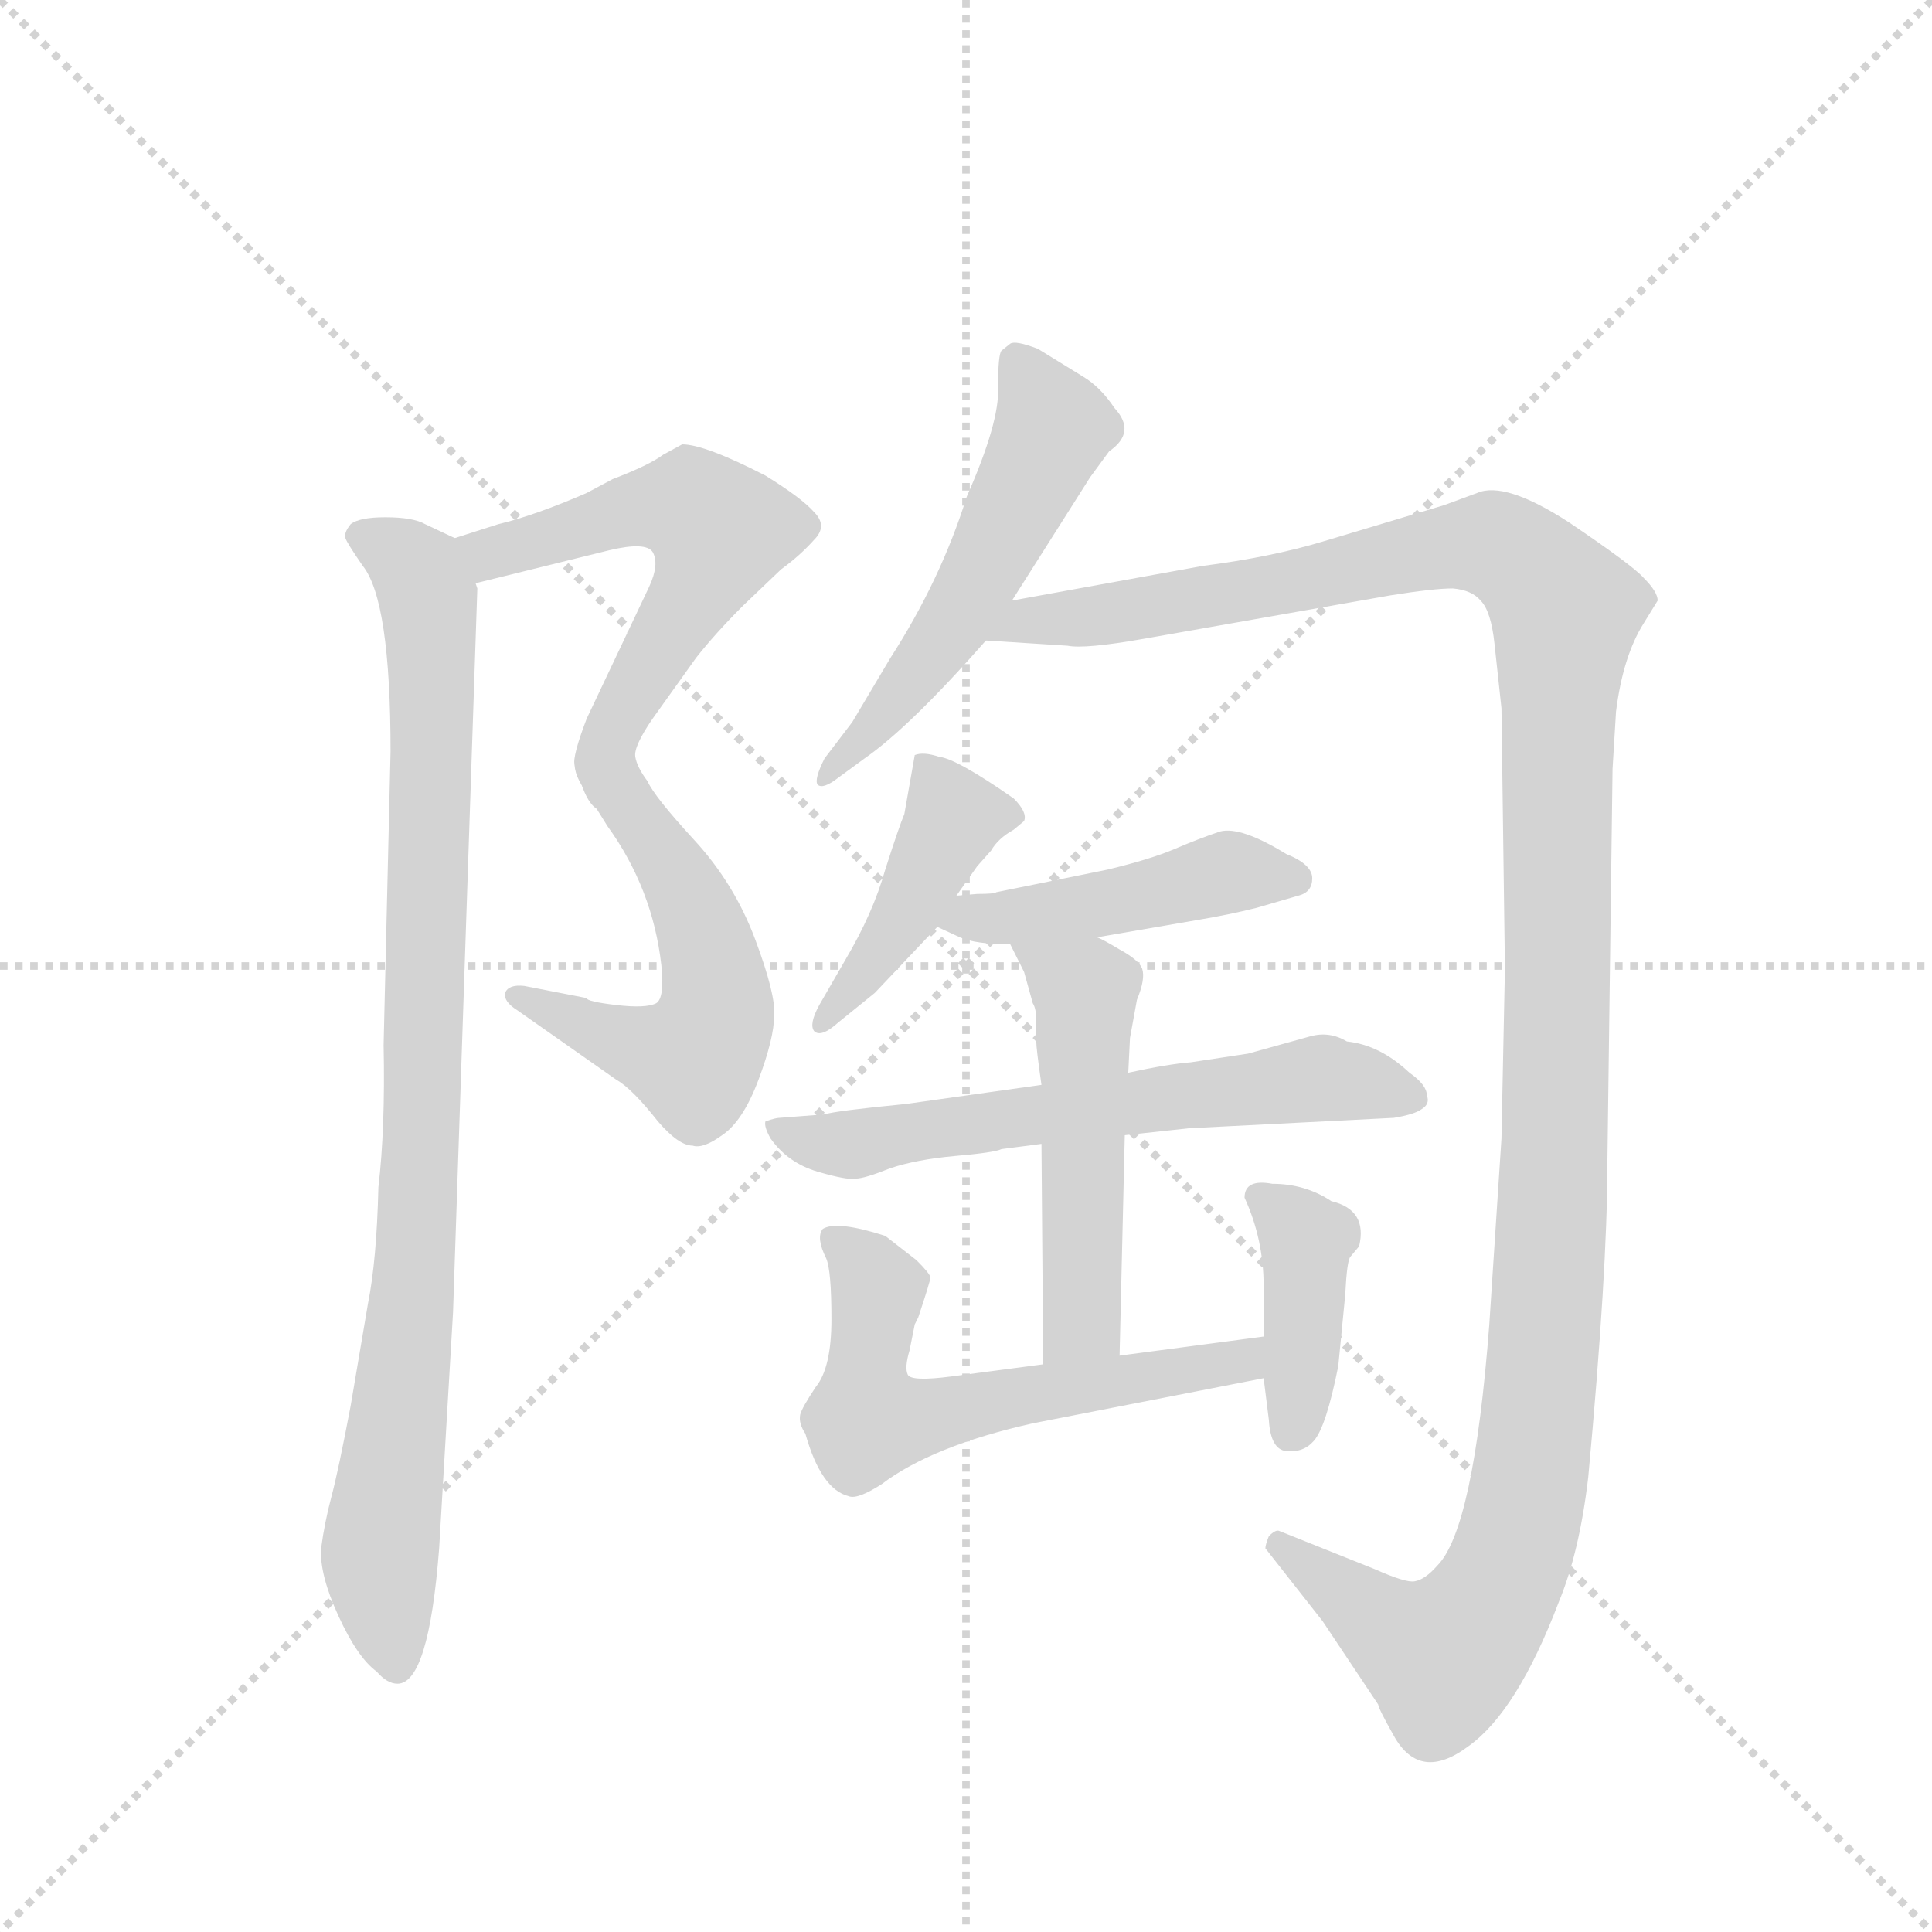 <svg version="1.1" viewBox="0 0 1024 1024" xmlns="http://www.w3.org/2000/svg">
  <g stroke="lightgray" stroke-dasharray="1,1" stroke-width="1" transform="scale(4, 4)">
    <line x1="0" y1="0" x2="256" y2="256"></line>
    <line x1="256" y1="0" x2="0" y2="256"></line>
    <line x1="128" y1="0" x2="128" y2="256"></line>
    <line x1="0" y1="128" x2="256" y2="128"></line>
  </g>
  <g transform="scale(0.92, -0.92) translate(60, -900)">
    <style type="text/css">
      
        @keyframes keyframes0 {
          from {
            stroke: blue;
            stroke-dashoffset: 568;
            stroke-width: 128;
          }
          65% {
            animation-timing-function: step-end;
            stroke: blue;
            stroke-dashoffset: 0;
            stroke-width: 128;
          }
          to {
            stroke: black;
            stroke-width: 1024;
          }
        }
        #make-me-a-hanzi-animation-0 {
          animation: keyframes0 0.712s both;
          animation-delay: 0s;
          animation-timing-function: linear;
        }
      
        @keyframes keyframes1 {
          from {
            stroke: blue;
            stroke-dashoffset: 549;
            stroke-width: 128;
          }
          64% {
            animation-timing-function: step-end;
            stroke: blue;
            stroke-dashoffset: 0;
            stroke-width: 128;
          }
          to {
            stroke: black;
            stroke-width: 1024;
          }
        }
        #make-me-a-hanzi-animation-1 {
          animation: keyframes1 0.697s both;
          animation-delay: 0.712s;
          animation-timing-function: linear;
        }
      
        @keyframes keyframes2 {
          from {
            stroke: blue;
            stroke-dashoffset: 926;
            stroke-width: 128;
          }
          75% {
            animation-timing-function: step-end;
            stroke: blue;
            stroke-dashoffset: 0;
            stroke-width: 128;
          }
          to {
            stroke: black;
            stroke-width: 1024;
          }
        }
        #make-me-a-hanzi-animation-2 {
          animation: keyframes2 1.004s both;
          animation-delay: 1.409s;
          animation-timing-function: linear;
        }
      
        @keyframes keyframes3 {
          from {
            stroke: blue;
            stroke-dashoffset: 542;
            stroke-width: 128;
          }
          64% {
            animation-timing-function: step-end;
            stroke: blue;
            stroke-dashoffset: 0;
            stroke-width: 128;
          }
          to {
            stroke: black;
            stroke-width: 1024;
          }
        }
        #make-me-a-hanzi-animation-3 {
          animation: keyframes3 0.691s both;
          animation-delay: 2.413s;
          animation-timing-function: linear;
        }
      
        @keyframes keyframes4 {
          from {
            stroke: blue;
            stroke-dashoffset: 1333;
            stroke-width: 128;
          }
          81% {
            animation-timing-function: step-end;
            stroke: blue;
            stroke-dashoffset: 0;
            stroke-width: 128;
          }
          to {
            stroke: black;
            stroke-width: 1024;
          }
        }
        #make-me-a-hanzi-animation-4 {
          animation: keyframes4 1.335s both;
          animation-delay: 3.104s;
          animation-timing-function: linear;
        }
      
        @keyframes keyframes5 {
          from {
            stroke: blue;
            stroke-dashoffset: 428;
            stroke-width: 128;
          }
          58% {
            animation-timing-function: step-end;
            stroke: blue;
            stroke-dashoffset: 0;
            stroke-width: 128;
          }
          to {
            stroke: black;
            stroke-width: 1024;
          }
        }
        #make-me-a-hanzi-animation-5 {
          animation: keyframes5 0.598s both;
          animation-delay: 4.438s;
          animation-timing-function: linear;
        }
      
        @keyframes keyframes6 {
          from {
            stroke: blue;
            stroke-dashoffset: 457;
            stroke-width: 128;
          }
          60% {
            animation-timing-function: step-end;
            stroke: blue;
            stroke-dashoffset: 0;
            stroke-width: 128;
          }
          to {
            stroke: black;
            stroke-width: 1024;
          }
        }
        #make-me-a-hanzi-animation-6 {
          animation: keyframes6 0.622s both;
          animation-delay: 5.037s;
          animation-timing-function: linear;
        }
      
        @keyframes keyframes7 {
          from {
            stroke: blue;
            stroke-dashoffset: 627;
            stroke-width: 128;
          }
          67% {
            animation-timing-function: step-end;
            stroke: blue;
            stroke-dashoffset: 0;
            stroke-width: 128;
          }
          to {
            stroke: black;
            stroke-width: 1024;
          }
        }
        #make-me-a-hanzi-animation-7 {
          animation: keyframes7 0.76s both;
          animation-delay: 5.659s;
          animation-timing-function: linear;
        }
      
        @keyframes keyframes8 {
          from {
            stroke: blue;
            stroke-dashoffset: 513;
            stroke-width: 128;
          }
          63% {
            animation-timing-function: step-end;
            stroke: blue;
            stroke-dashoffset: 0;
            stroke-width: 128;
          }
          to {
            stroke: black;
            stroke-width: 1024;
          }
        }
        #make-me-a-hanzi-animation-8 {
          animation: keyframes8 0.667s both;
          animation-delay: 6.419s;
          animation-timing-function: linear;
        }
      
        @keyframes keyframes9 {
          from {
            stroke: blue;
            stroke-dashoffset: 600;
            stroke-width: 128;
          }
          66% {
            animation-timing-function: step-end;
            stroke: blue;
            stroke-dashoffset: 0;
            stroke-width: 128;
          }
          to {
            stroke: black;
            stroke-width: 1024;
          }
        }
        #make-me-a-hanzi-animation-9 {
          animation: keyframes9 0.738s both;
          animation-delay: 7.086s;
          animation-timing-function: linear;
        }
      
        @keyframes keyframes10 {
          from {
            stroke: blue;
            stroke-dashoffset: 400;
            stroke-width: 128;
          }
          57% {
            animation-timing-function: step-end;
            stroke: blue;
            stroke-dashoffset: 0;
            stroke-width: 128;
          }
          to {
            stroke: black;
            stroke-width: 1024;
          }
        }
        #make-me-a-hanzi-animation-10 {
          animation: keyframes10 0.576s both;
          animation-delay: 7.825s;
          animation-timing-function: linear;
        }
      
    </style>
    
      <path d="M 214 564 L 291 583 Q 312 588 316 582 Q 320 575 314 562 L 278 486 Q 270 465 271 460 Q 272 454 275 448 C 285 420 298 435 306 464 Q 305 470 316 486 L 341 521 Q 352 535 368 551 L 390 572 Q 401 580 409 589 Q 417 597 409 605 Q 402 613 381 626 Q 346 644 333 644 L 322 638 Q 314 632 293 624 L 278 616 Q 248 603 227 598 L 202 590 C 173 581 185 557 214 564 Z" fill="lightgray"></path>
    
      <path d="M 275 448 L 290 424 Q 316 388 321 344 Q 323 325 318 322 Q 312 319 295 321 Q 278 323 278 325 L 242 332 Q 233 333 231 328 Q 230 323 238 318 L 295 278 Q 304 273 319 254 Q 331 240 339 240 Q 345 238 356 246 Q 368 254 377 278 Q 386 302 386 315 Q 387 327 375 359 Q 363 391 340 416 Q 317 441 313 450 Q 307 458 306 464 C 295 492 259 473 275 448 Z" fill="lightgray"></path>
    
      <path d="M 152 149 L 142 90 Q 135 53 131 38 Q 127 23 125 8 Q 124 -7 135 -31 Q 146 -55 157 -63 Q 163 -70 169 -70 Q 187 -70 193 8 L 201 144 L 215 561 L 214 564 C 214 585 214 585 202 590 L 185 598 Q 178 602 162 602 Q 147 602 142 598 Q 138 593 139 590 Q 140 587 149 574 Q 165 554 165 467 L 161 298 Q 162 250 158 216 Q 157 174 152 149 Z" fill="lightgray"></path>
    
      <path d="M 523 554 L 568 625 L 579 640 Q 595 651 582 665 Q 574 677 564 683 L 538 699 Q 525 704 522 702 L 517 698 Q 515 696 515 677 Q 516 657 497 614 Q 482 566 453 521 L 431 484 L 415 463 Q 409 451 411 448 Q 414 445 423 452 L 438 463 Q 464 481 508 531 L 523 554 Z" fill="lightgray"></path>
    
      <path d="M 805 492 L 807 342 L 805 244 L 798 137 Q 789 19 768 -2 Q 761 -10 755 -11 Q 750 -12 732 -4 L 677 18 Q 675 19 671 15 Q 669 10 669 8 L 702 -34 L 734 -82 Q 734 -84 743 -100 Q 758 -127 786 -106 Q 814 -86 838 -23 Q 850 6 855 49 Q 866 168 866 228 L 869 457 L 871 490 Q 875 522 887 541 L 895 554 Q 895 559 887 567 Q 881 574 844 599 Q 807 623 791 616 L 772 609 L 702 588 Q 672 579 633 574 L 523 554 C 493 549 478 533 508 531 L 555 528 Q 565 526 599 532 L 741 557 Q 766 561 777 561 Q 788 560 793 554 Q 799 548 801 529 L 805 492 Z" fill="lightgray"></path>
    
      <path d="M 491 384 L 503 401 L 511 410 Q 515 417 524 422 L 530 427 Q 532 432 524 440 Q 491 463 481 464 Q 472 467 467 465 L 461 431 Q 458 424 450 399 Q 443 374 427 347 L 412 321 Q 406 310 409 306 Q 413 302 423 311 L 444 328 L 480 366 L 491 384 Z" fill="lightgray"></path>
    
      <path d="M 572 360 L 630 370 Q 648 373 664 377 L 688 384 Q 696 386 696 394 Q 696 402 681 408 Q 655 424 643 421 Q 631 417 617 411 Q 603 405 578 399 L 514 386 Q 513 385 503 385 L 491 384 C 461 382 453 379 480 366 L 493 360 Q 502 356 522 356 L 572 360 Z" fill="lightgray"></path>
    
      <path d="M 517 238 L 540 241 L 588 246 L 625 250 L 743 256 Q 755 258 759 261 Q 764 264 762 269 Q 762 275 752 282 Q 735 298 716 300 Q 706 306 695 303 L 659 293 L 626 288 Q 613 287 590 282 L 540 275 L 462 264 Q 421 260 415 258 L 389 256 Q 387 256 381 254 Q 380 251 384 244 Q 394 230 411 225 Q 428 220 433 221 Q 438 221 453 227 Q 468 232 490 234 Q 513 236 517 238 Z" fill="lightgray"></path>
    
      <path d="M 540 241 L 541 114 C 541 84 584 89 585 119 L 588 246 L 590 282 L 591 302 L 595 324 Q 600 336 598 342 Q 596 347 585 353 Q 575 359 572 360 C 545 374 509 383 522 356 L 530 340 L 535 322 Q 537 319 537 312 L 537 300 Q 537 296 540 275 L 540 241 Z" fill="lightgray"></path>
    
      <path d="M 541 114 L 488 107 Q 465 104 463 108 Q 461 112 464 122 L 467 137 L 469 141 Q 476 162 476 164 Q 476 166 468 174 L 450 188 Q 422 197 414 192 Q 410 187 416 175 Q 419 168 419 140 Q 419 112 410 101 Q 402 89 401 85 Q 400 80 404 74 Q 413 42 429 38 Q 434 36 448 45 Q 477 67 535 80 L 668 106 C 697 112 698 134 668 130 L 585 119 L 541 114 Z" fill="lightgray"></path>
    
      <path d="M 668 106 L 671 82 Q 672 65 681 64 Q 691 63 697 70 Q 704 78 711 113 L 715 154 Q 716 174 718 176 L 723 182 Q 728 203 707 208 Q 692 218 673 218 Q 657 221 657 210 Q 668 186 668 159 L 668 130 L 668 106 Z" fill="lightgray"></path>
    
    
      <clipPath id="make-me-a-hanzi-clip-0">
        <path d="M 214 564 L 291 583 Q 312 588 316 582 Q 320 575 314 562 L 278 486 Q 270 465 271 460 Q 272 454 275 448 C 285 420 298 435 306 464 Q 305 470 316 486 L 341 521 Q 352 535 368 551 L 390 572 Q 401 580 409 589 Q 417 597 409 605 Q 402 613 381 626 Q 346 644 333 644 L 322 638 Q 314 632 293 624 L 278 616 Q 248 603 227 598 L 202 590 C 173 581 185 557 214 564 Z"></path>
      </clipPath>
      <path clip-path="url(#make-me-a-hanzi-clip-0)" d="M 210 586 L 236 585 L 322 608 L 338 608 L 355 594 L 344 564 L 278 456" fill="none" id="make-me-a-hanzi-animation-0" stroke-dasharray="440 880" stroke-linecap="round"></path>
    
      <clipPath id="make-me-a-hanzi-clip-1">
        <path d="M 275 448 L 290 424 Q 316 388 321 344 Q 323 325 318 322 Q 312 319 295 321 Q 278 323 278 325 L 242 332 Q 233 333 231 328 Q 230 323 238 318 L 295 278 Q 304 273 319 254 Q 331 240 339 240 Q 345 238 356 246 Q 368 254 377 278 Q 386 302 386 315 Q 387 327 375 359 Q 363 391 340 416 Q 317 441 313 450 Q 307 458 306 464 C 295 492 259 473 275 448 Z"></path>
      </clipPath>
      <path clip-path="url(#make-me-a-hanzi-clip-1)" d="M 283 445 L 298 442 L 340 377 L 353 325 L 350 307 L 340 290 L 328 291 L 238 326" fill="none" id="make-me-a-hanzi-animation-1" stroke-dasharray="421 842" stroke-linecap="round"></path>
    
      <clipPath id="make-me-a-hanzi-clip-2">
        <path d="M 152 149 L 142 90 Q 135 53 131 38 Q 127 23 125 8 Q 124 -7 135 -31 Q 146 -55 157 -63 Q 163 -70 169 -70 Q 187 -70 193 8 L 201 144 L 215 561 L 214 564 C 214 585 214 585 202 590 L 185 598 Q 178 602 162 602 Q 147 602 142 598 Q 138 593 139 590 Q 140 587 149 574 Q 165 554 165 467 L 161 298 Q 162 250 158 216 Q 157 174 152 149 Z"></path>
      </clipPath>
      <path clip-path="url(#make-me-a-hanzi-clip-2)" d="M 148 591 L 182 569 L 189 508 L 181 199 L 159 10 L 168 -58" fill="none" id="make-me-a-hanzi-animation-2" stroke-dasharray="798 1596" stroke-linecap="round"></path>
    
      <clipPath id="make-me-a-hanzi-clip-3">
        <path d="M 523 554 L 568 625 L 579 640 Q 595 651 582 665 Q 574 677 564 683 L 538 699 Q 525 704 522 702 L 517 698 Q 515 696 515 677 Q 516 657 497 614 Q 482 566 453 521 L 431 484 L 415 463 Q 409 451 411 448 Q 414 445 423 452 L 438 463 Q 464 481 508 531 L 523 554 Z"></path>
      </clipPath>
      <path clip-path="url(#make-me-a-hanzi-clip-3)" d="M 525 693 L 547 654 L 539 635 L 487 537 L 451 489 L 415 455" fill="none" id="make-me-a-hanzi-animation-3" stroke-dasharray="414 828" stroke-linecap="round"></path>
    
      <clipPath id="make-me-a-hanzi-clip-4">
        <path d="M 805 492 L 807 342 L 805 244 L 798 137 Q 789 19 768 -2 Q 761 -10 755 -11 Q 750 -12 732 -4 L 677 18 Q 675 19 671 15 Q 669 10 669 8 L 702 -34 L 734 -82 Q 734 -84 743 -100 Q 758 -127 786 -106 Q 814 -86 838 -23 Q 850 6 855 49 Q 866 168 866 228 L 869 457 L 871 490 Q 875 522 887 541 L 895 554 Q 895 559 887 567 Q 881 574 844 599 Q 807 623 791 616 L 772 609 L 702 588 Q 672 579 633 574 L 523 554 C 493 549 478 533 508 531 L 555 528 Q 565 526 599 532 L 741 557 Q 766 561 777 561 Q 788 560 793 554 Q 799 548 801 529 L 805 492 Z"></path>
      </clipPath>
      <path clip-path="url(#make-me-a-hanzi-clip-4)" d="M 516 534 L 533 543 L 587 546 L 796 587 L 819 576 L 841 545 L 835 213 L 826 80 L 815 17 L 802 -18 L 771 -54 L 737 -37 L 678 9" fill="none" id="make-me-a-hanzi-animation-4" stroke-dasharray="1205 2410" stroke-linecap="round"></path>
    
      <clipPath id="make-me-a-hanzi-clip-5">
        <path d="M 491 384 L 503 401 L 511 410 Q 515 417 524 422 L 530 427 Q 532 432 524 440 Q 491 463 481 464 Q 472 467 467 465 L 461 431 Q 458 424 450 399 Q 443 374 427 347 L 412 321 Q 406 310 409 306 Q 413 302 423 311 L 444 328 L 480 366 L 491 384 Z"></path>
      </clipPath>
      <path clip-path="url(#make-me-a-hanzi-clip-5)" d="M 474 458 L 490 429 L 455 363 L 415 313" fill="none" id="make-me-a-hanzi-animation-5" stroke-dasharray="300 600" stroke-linecap="round"></path>
    
      <clipPath id="make-me-a-hanzi-clip-6">
        <path d="M 572 360 L 630 370 Q 648 373 664 377 L 688 384 Q 696 386 696 394 Q 696 402 681 408 Q 655 424 643 421 Q 631 417 617 411 Q 603 405 578 399 L 514 386 Q 513 385 503 385 L 491 384 C 461 382 453 379 480 366 L 493 360 Q 502 356 522 356 L 572 360 Z"></path>
      </clipPath>
      <path clip-path="url(#make-me-a-hanzi-clip-6)" d="M 488 367 L 575 379 L 648 398 L 686 394" fill="none" id="make-me-a-hanzi-animation-6" stroke-dasharray="329 658" stroke-linecap="round"></path>
    
      <clipPath id="make-me-a-hanzi-clip-7">
        <path d="M 517 238 L 540 241 L 588 246 L 625 250 L 743 256 Q 755 258 759 261 Q 764 264 762 269 Q 762 275 752 282 Q 735 298 716 300 Q 706 306 695 303 L 659 293 L 626 288 Q 613 287 590 282 L 540 275 L 462 264 Q 421 260 415 258 L 389 256 Q 387 256 381 254 Q 380 251 384 244 Q 394 230 411 225 Q 428 220 433 221 Q 438 221 453 227 Q 468 232 490 234 Q 513 236 517 238 Z"></path>
      </clipPath>
      <path clip-path="url(#make-me-a-hanzi-clip-7)" d="M 386 250 L 422 240 L 702 279 L 752 268" fill="none" id="make-me-a-hanzi-animation-7" stroke-dasharray="499 998" stroke-linecap="round"></path>
    
      <clipPath id="make-me-a-hanzi-clip-8">
        <path d="M 540 241 L 541 114 C 541 84 584 89 585 119 L 588 246 L 590 282 L 591 302 L 595 324 Q 600 336 598 342 Q 596 347 585 353 Q 575 359 572 360 C 545 374 509 383 522 356 L 530 340 L 535 322 Q 537 319 537 312 L 537 300 Q 537 296 540 275 L 540 241 Z"></path>
      </clipPath>
      <path clip-path="url(#make-me-a-hanzi-clip-8)" d="M 528 354 L 565 329 L 564 143 L 548 122" fill="none" id="make-me-a-hanzi-animation-8" stroke-dasharray="385 770" stroke-linecap="round"></path>
    
      <clipPath id="make-me-a-hanzi-clip-9">
        <path d="M 541 114 L 488 107 Q 465 104 463 108 Q 461 112 464 122 L 467 137 L 469 141 Q 476 162 476 164 Q 476 166 468 174 L 450 188 Q 422 197 414 192 Q 410 187 416 175 Q 419 168 419 140 Q 419 112 410 101 Q 402 89 401 85 Q 400 80 404 74 Q 413 42 429 38 Q 434 36 448 45 Q 477 67 535 80 L 668 106 C 697 112 698 134 668 130 L 585 119 L 541 114 Z"></path>
      </clipPath>
      <path clip-path="url(#make-me-a-hanzi-clip-9)" d="M 419 187 L 437 173 L 446 157 L 440 82 L 468 82 L 644 113 L 662 124" fill="none" id="make-me-a-hanzi-animation-9" stroke-dasharray="472 944" stroke-linecap="round"></path>
    
      <clipPath id="make-me-a-hanzi-clip-10">
        <path d="M 668 106 L 671 82 Q 672 65 681 64 Q 691 63 697 70 Q 704 78 711 113 L 715 154 Q 716 174 718 176 L 723 182 Q 728 203 707 208 Q 692 218 673 218 Q 657 221 657 210 Q 668 186 668 159 L 668 130 L 668 106 Z"></path>
      </clipPath>
      <path clip-path="url(#make-me-a-hanzi-clip-10)" d="M 667 209 L 692 185 L 684 76" fill="none" id="make-me-a-hanzi-animation-10" stroke-dasharray="272 544" stroke-linecap="round"></path>
    
  </g>
</svg>